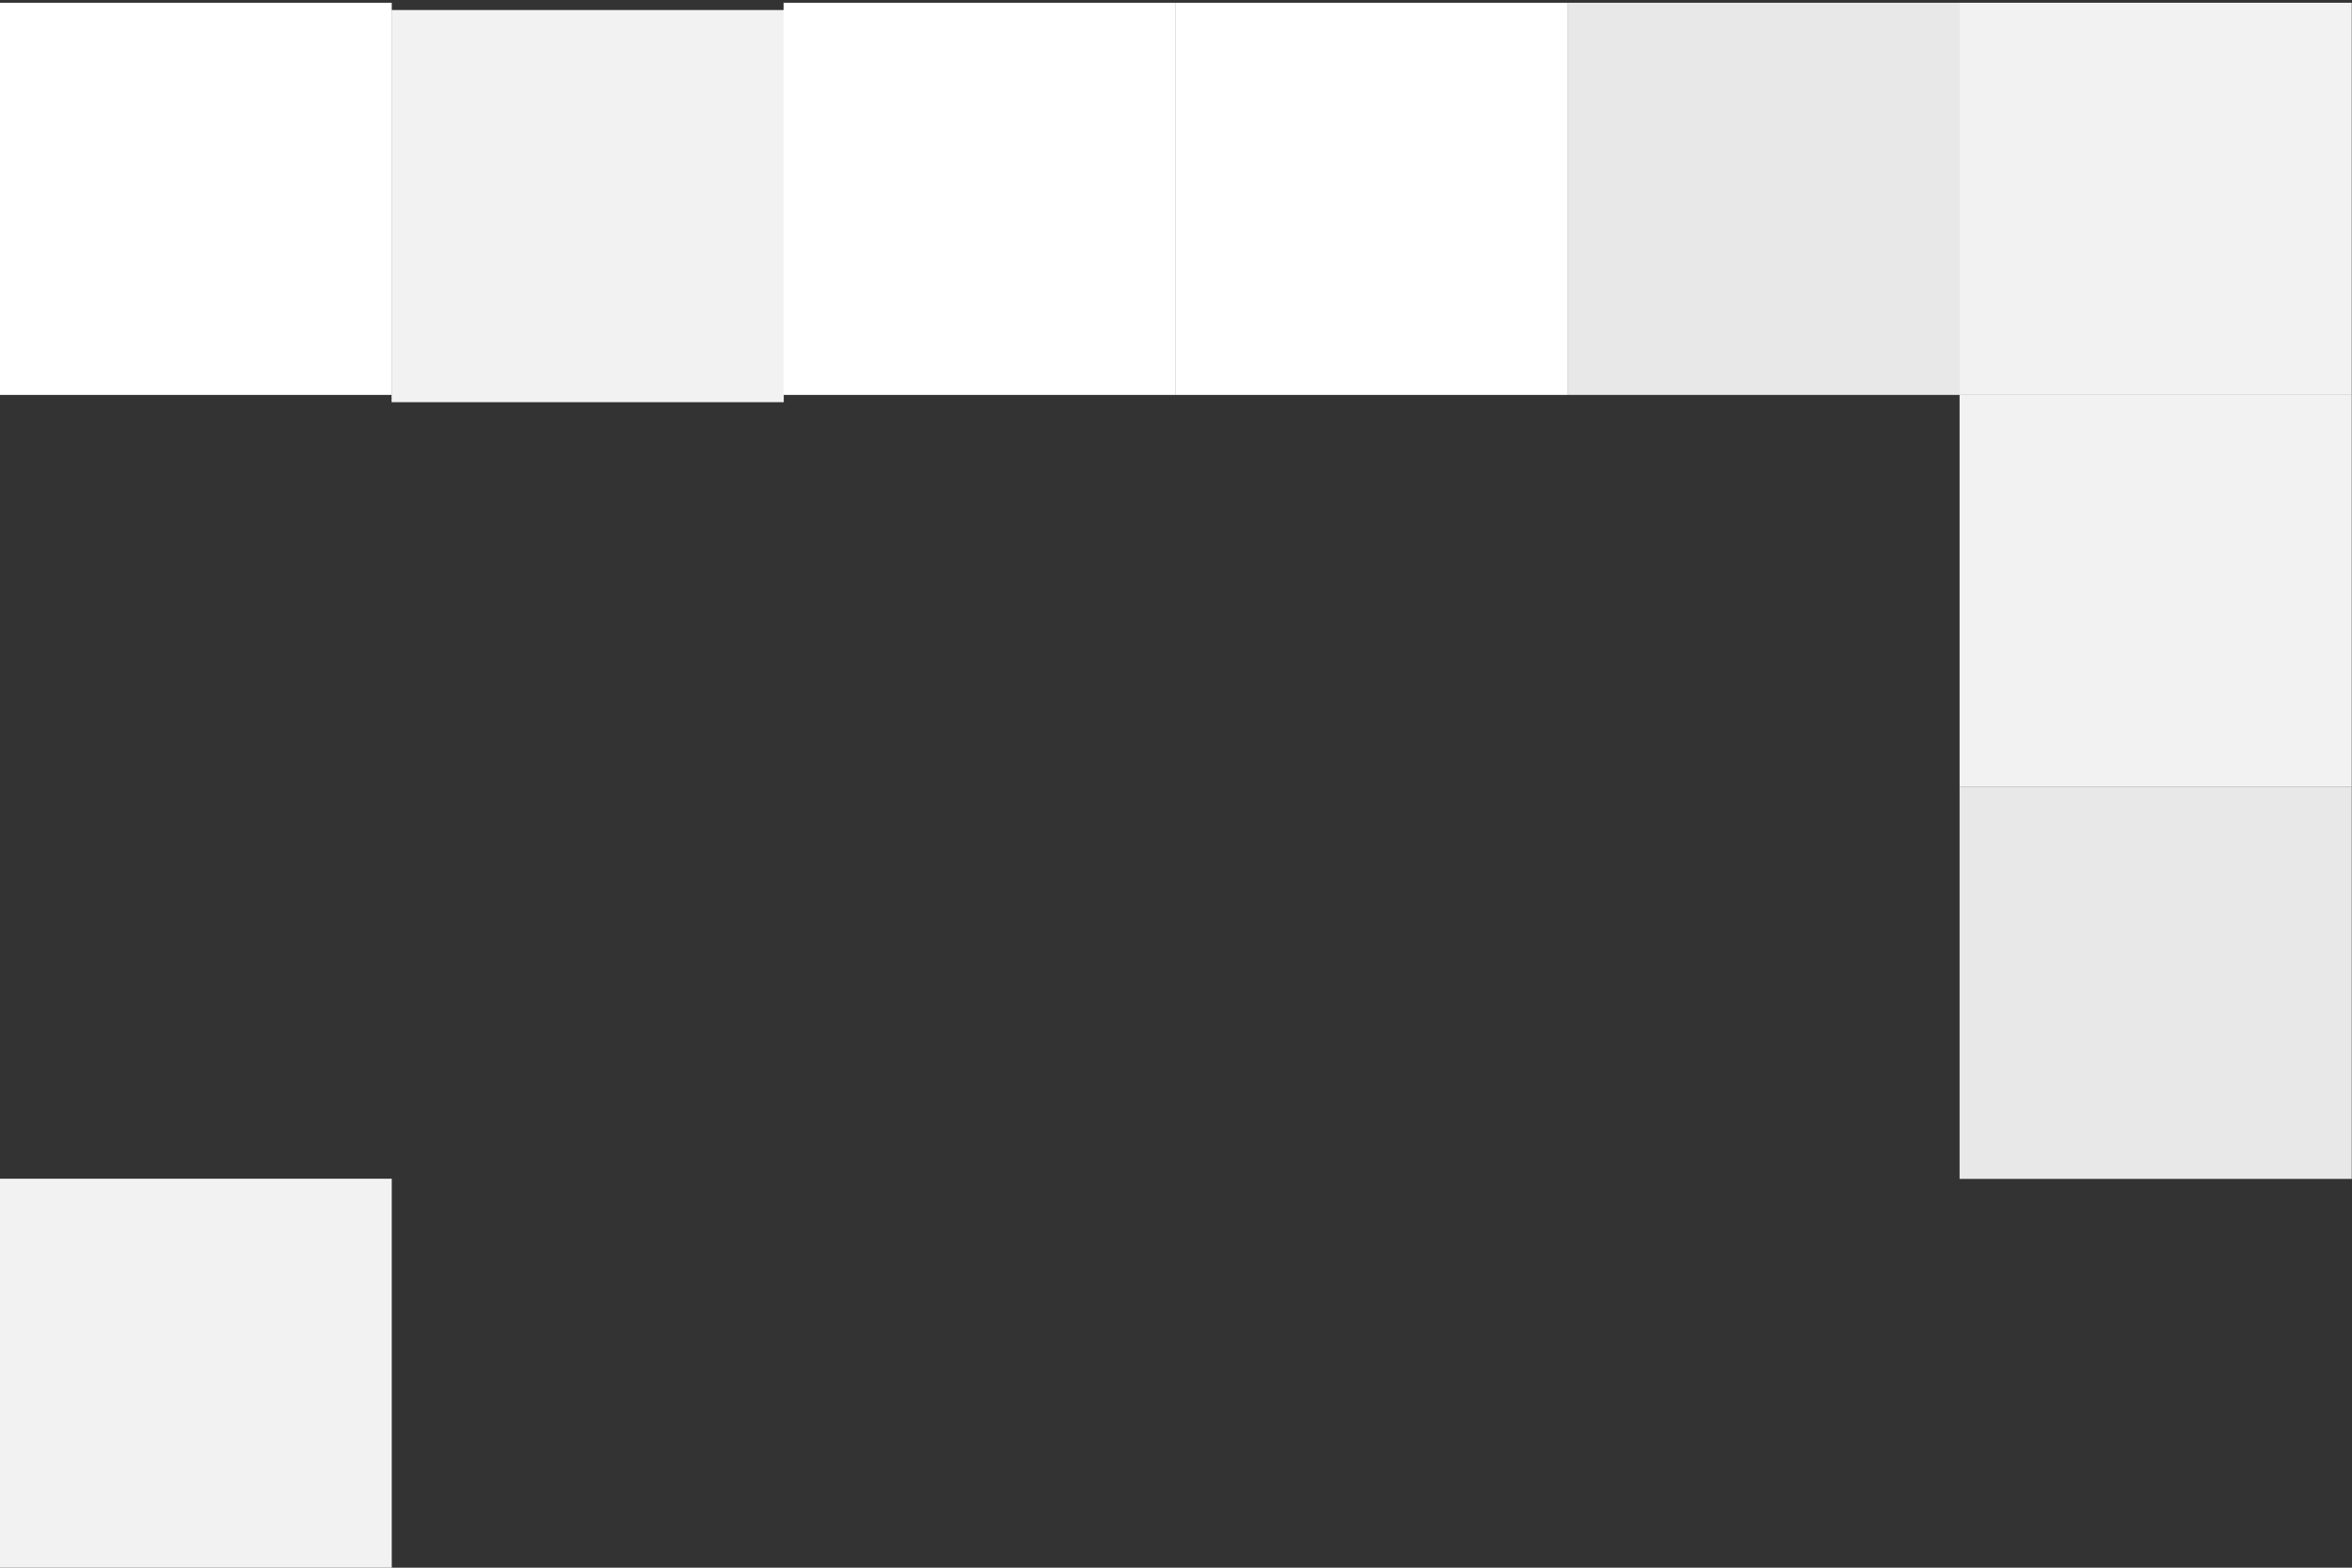 <?xml version="1.0" encoding="UTF-8" standalone="no"?>
<!DOCTYPE svg PUBLIC "-//W3C//DTD SVG 1.1//EN" "http://www.w3.org/Graphics/SVG/1.1/DTD/svg11.dtd">
<svg width="100%" height="100%" viewBox="0 0 1536 1024" version="1.1" xmlns="http://www.w3.org/2000/svg" xmlns:xlink="http://www.w3.org/1999/xlink" xml:space="preserve" xmlns:serif="http://www.serif.com/" style="fill-rule:evenodd;clip-rule:evenodd;stroke-linejoin:round;stroke-miterlimit:2;">
    <rect x="0" y="0" width="1536" height="1024" fill="#333333" stroke="none"/>
    <g transform="matrix(1,0,0,1,-6567.38,0)">
        <g transform="matrix(1,0,0,1.777,4385.16,-588.297)">
            <g transform="matrix(0.799,0,0,0.476,3066.48,-2070.84)">
                <g id="Block-1" serif:id="Block 1">
                    <rect x="-786.655" y="5053.75" width="320.543" height="302.834" style="fill:rgb(242,242,242);"/>
                </g>
            </g>
            <g transform="matrix(0.799,0,0,0.476,4090.48,-2073.51)">
                <g id="Block-11" serif:id="Block 1">
                    <rect x="-786.655" y="5053.75" width="320.543" height="302.834" style="fill:rgb(242,242,242);"/>
                </g>
            </g>
            <g transform="matrix(0.799,0,0,0.476,4090.48,-1929.42)">
                <g id="Block-12" serif:id="Block 1">
                    <rect x="-786.655" y="5053.75" width="320.543" height="302.834" style="fill:rgb(242,242,242);"/>
                </g>
            </g>
            <g transform="matrix(0.799,0,0,0.476,4090.48,-1785.33)">
                <g id="Block-3" serif:id="Block 3">
                    <rect x="-786.655" y="5053.75" width="320.543" height="302.834" style="fill:rgb(232,232,232);"/>
                </g>
            </g>
            <g transform="matrix(0.799,0,0,0.476,3834.48,-2073.51)">
                <g id="Block-31" serif:id="Block 3">
                    <rect x="-786.655" y="5053.75" width="320.543" height="302.834" style="fill:rgb(232,232,232);"/>
                </g>
            </g>
            <g transform="matrix(0.799,0,0,0.476,3578.48,-2073.51)">
                <g id="Block-4" serif:id="Block 4">
                    <rect x="-786.655" y="5053.75" width="320.543" height="302.834" style="fill:white;"/>
                </g>
            </g>
            <g transform="matrix(0.799,0,0,0.476,2810.48,-2073.51)">
                <g id="Block-41" serif:id="Block 4">
                    <rect x="-786.655" y="5053.75" width="320.543" height="302.834" style="fill:white;"/>
                </g>
            </g>
            <g transform="matrix(0.799,0,0,0.476,3322.48,-2073.51)">
                <g id="Block-42" serif:id="Block 4">
                    <rect x="-786.655" y="5053.75" width="320.543" height="302.834" style="fill:white;"/>
                </g>
            </g>
            <g transform="matrix(0.799,0,0,0.476,2810.48,-1641.24)">
                <g id="Block-13" serif:id="Block 1">
                    <rect x="-786.655" y="5053.75" width="320.543" height="302.834" style="fill:rgb(242,242,242);"/>
                </g>
            </g>
        </g>
    </g>
</svg>
